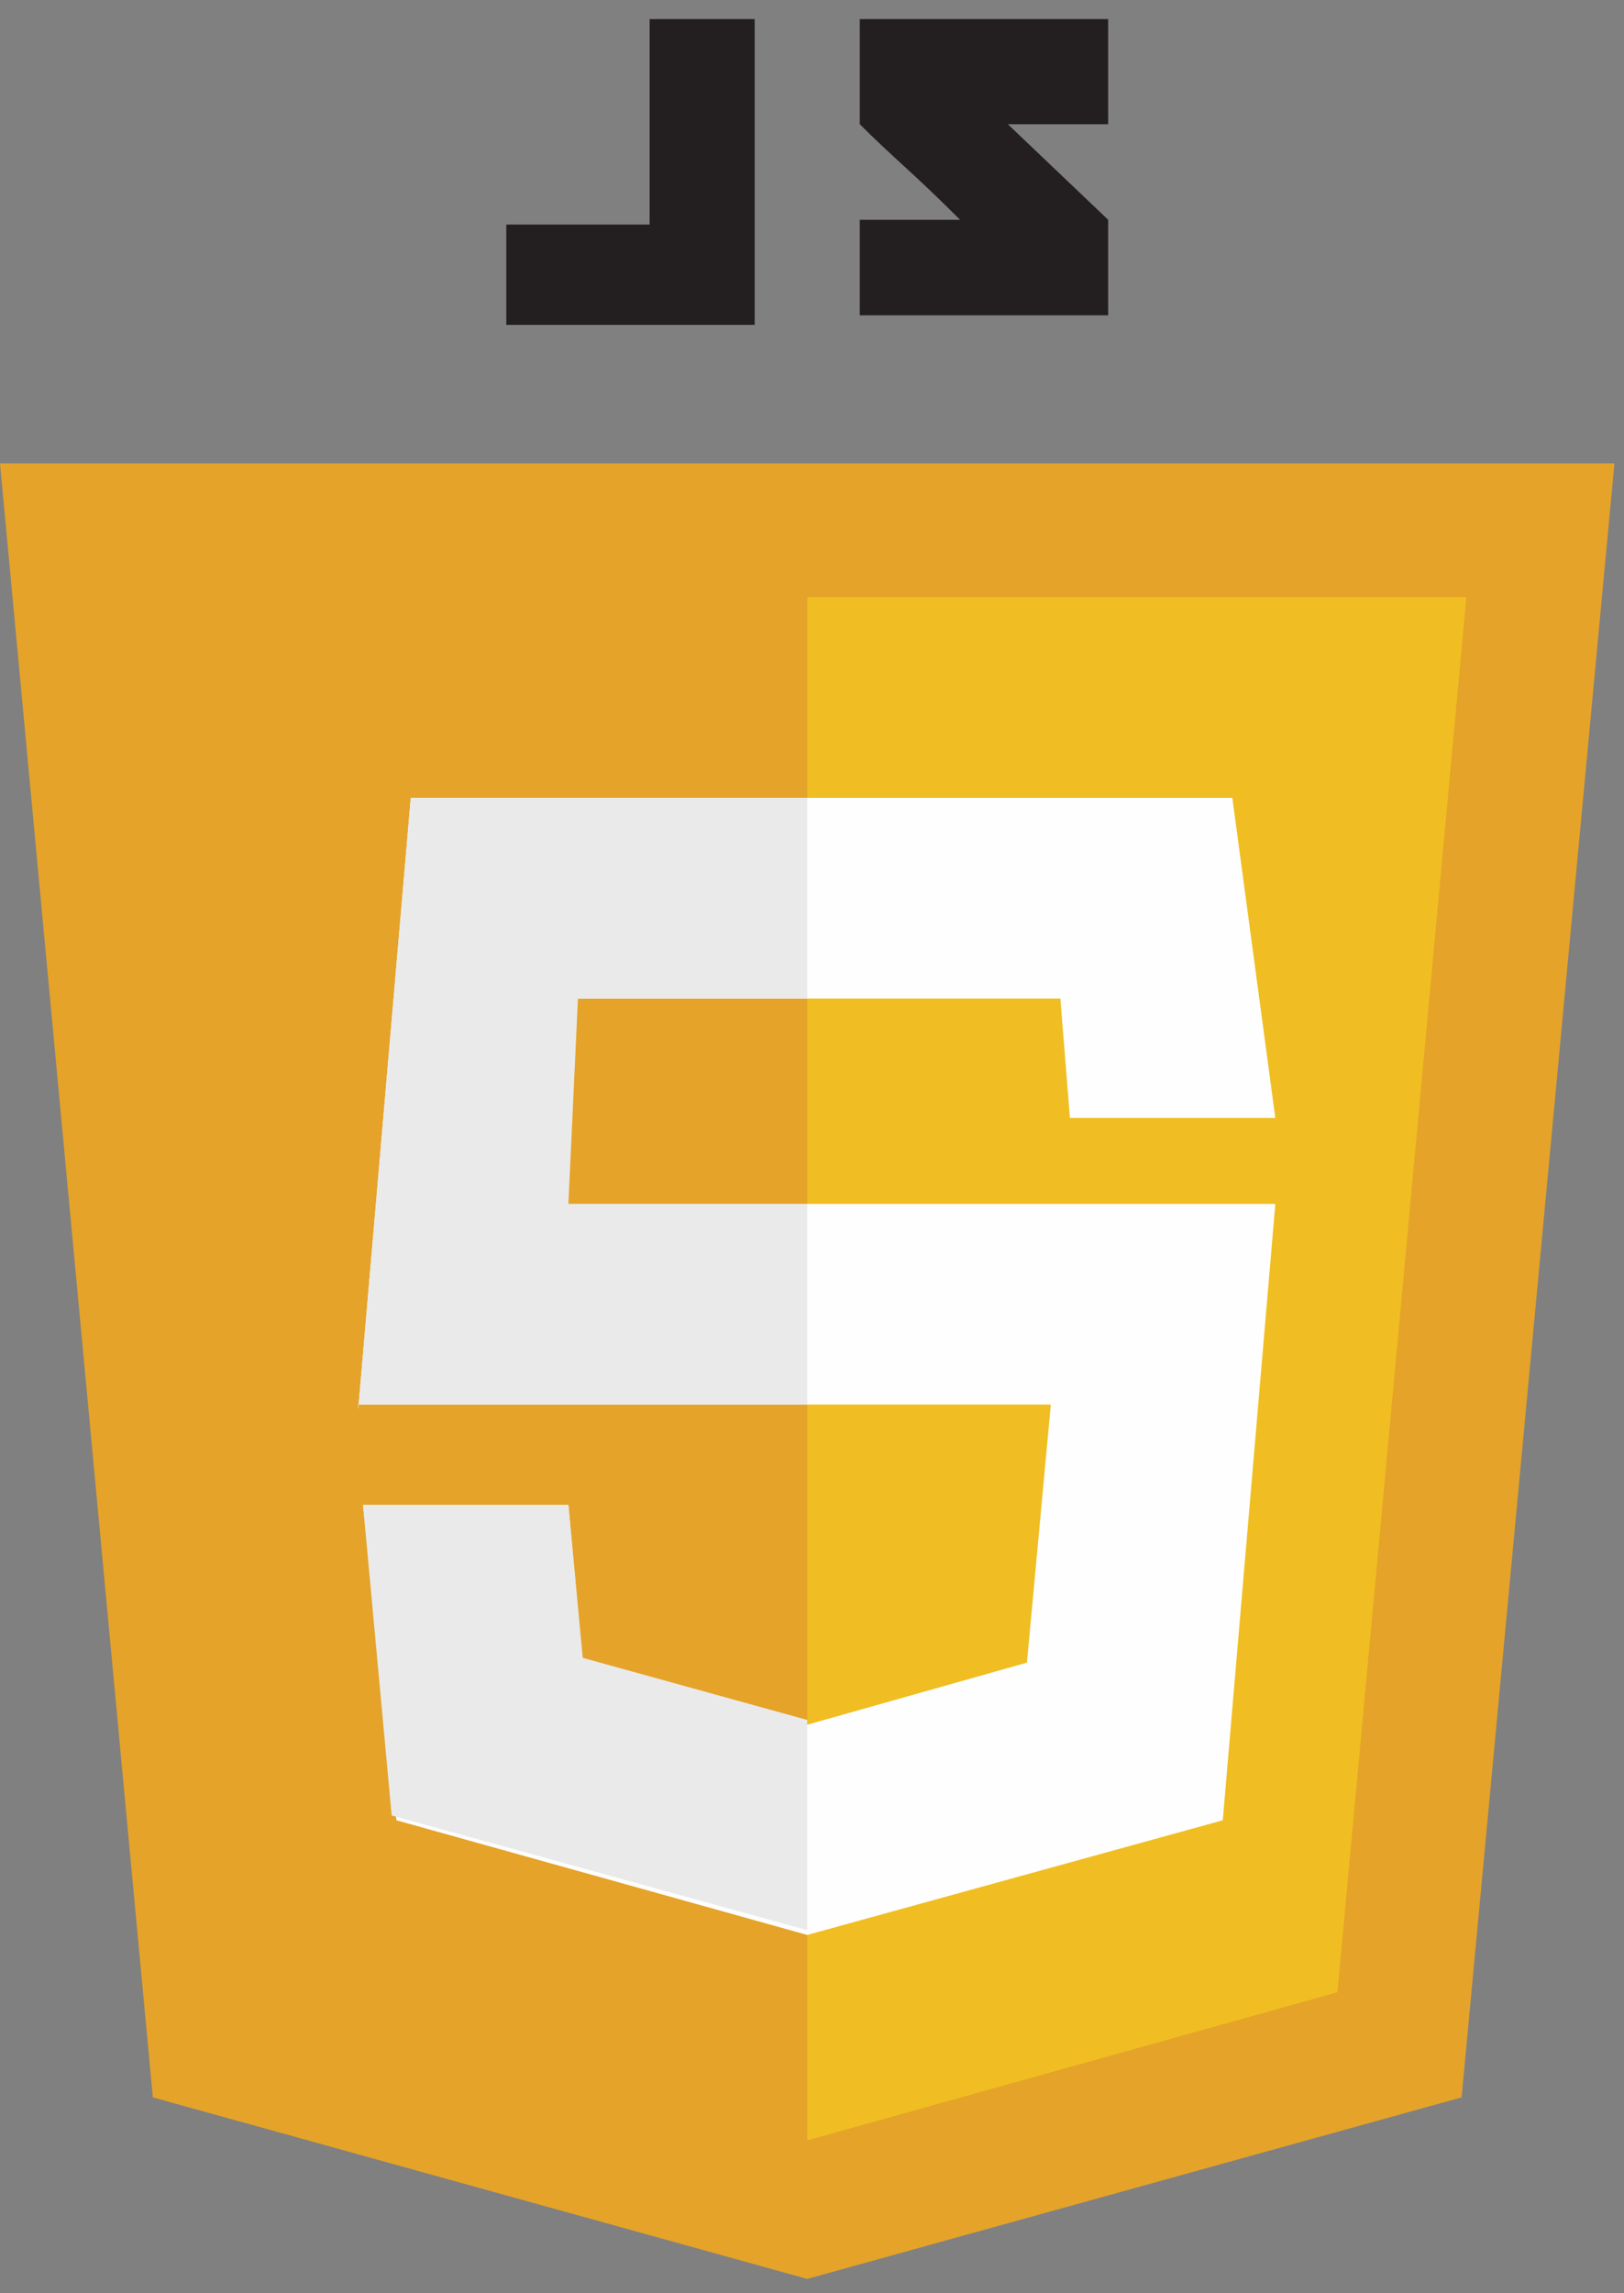 <?xml version="1.0" encoding="utf-8"?>
<!-- Generator: Adobe Illustrator 25.0.1, SVG Export Plug-In . SVG Version: 6.00 Build 0)  -->
<svg width="34" height="48" version="1.1" id="Layer_1" xmlns="http://www.w3.org/2000/svg" xmlns:xlink="http://www.w3.org/1999/xlink" x="0px" y="0px"
	 viewBox="0 0 34 48" enable-background="new 0 0 34 48" xml:space="preserve">
<rect x="0" y="0" width="34" height="48" fill="#808080" stroke="none"/>
<g id="Page-1">
	<g id="shockolada" transform="translate(-1042, -1424)">
		<g id="Group-8" transform="translate(1042, 1424)">
			<polygon id="Fill-1" fill-rule="evenodd" clip-rule="evenodd" fill="#E5A329" points="16.9,9.7 0,9.7 3.2,43.9 16.9,47.7
				30.6,43.9 33.8,9.7 			"/>
			<polygon id="Fill-2" fill-rule="evenodd" clip-rule="evenodd" fill="#F0BE22" points="16.9,12.5 16.9,44.8 28,41.7 30.7,12.5
				"/>
			<polygon id="Fill-3" fill-rule="evenodd" clip-rule="evenodd" fill="#FEFEFE" points="25.8,16.7 8.6,16.7 7.5,29.5 7.5,29.4
				22,29.4 21.5,34.8 16.9,36.1 12.2,34.8 11.9,31.5 7.6,31.5 8.3,38.1 16.9,40.5 25.6,38.1 26.7,25.2 11.3,25.2 11.5,20.9
				22.2,20.9 22.4,23.4 26.7,23.4 			"/>
			<path id="Fill-4" fill-rule="evenodd" clip-rule="evenodd" fill="#EAEAEA" d="M11.9,31.5H7.6l0.6,6.5l8.7,2.4v-4.4l-4.7-1.3
				L11.9,31.5z M16.9,16.7H8.6L7.5,29.5l0-0.1h9.4v-4.2h-5l0.2-4.3h4.8V16.7z"/>
			<polygon id="Fill-5" fill-rule="evenodd" clip-rule="evenodd" fill="#231F20" points="13.6,0.4 13.6,4.7 10.6,4.7 10.6,6.8
				13.6,6.8 15.2,6.8 15.8,6.8 15.8,0.4 			"/>
			<path id="Fill-6" fill-rule="evenodd" clip-rule="evenodd" fill="#231F20" d="M23.2,0.4H18v2.2c0.7,0.7,1.1,1,2.1,2
				c-0.6,0-2.1,0-2.1,0v2h5.2v-2l-2.1-2h2.1V0.4z"/>
		</g>
	</g>
</g>
</svg>
